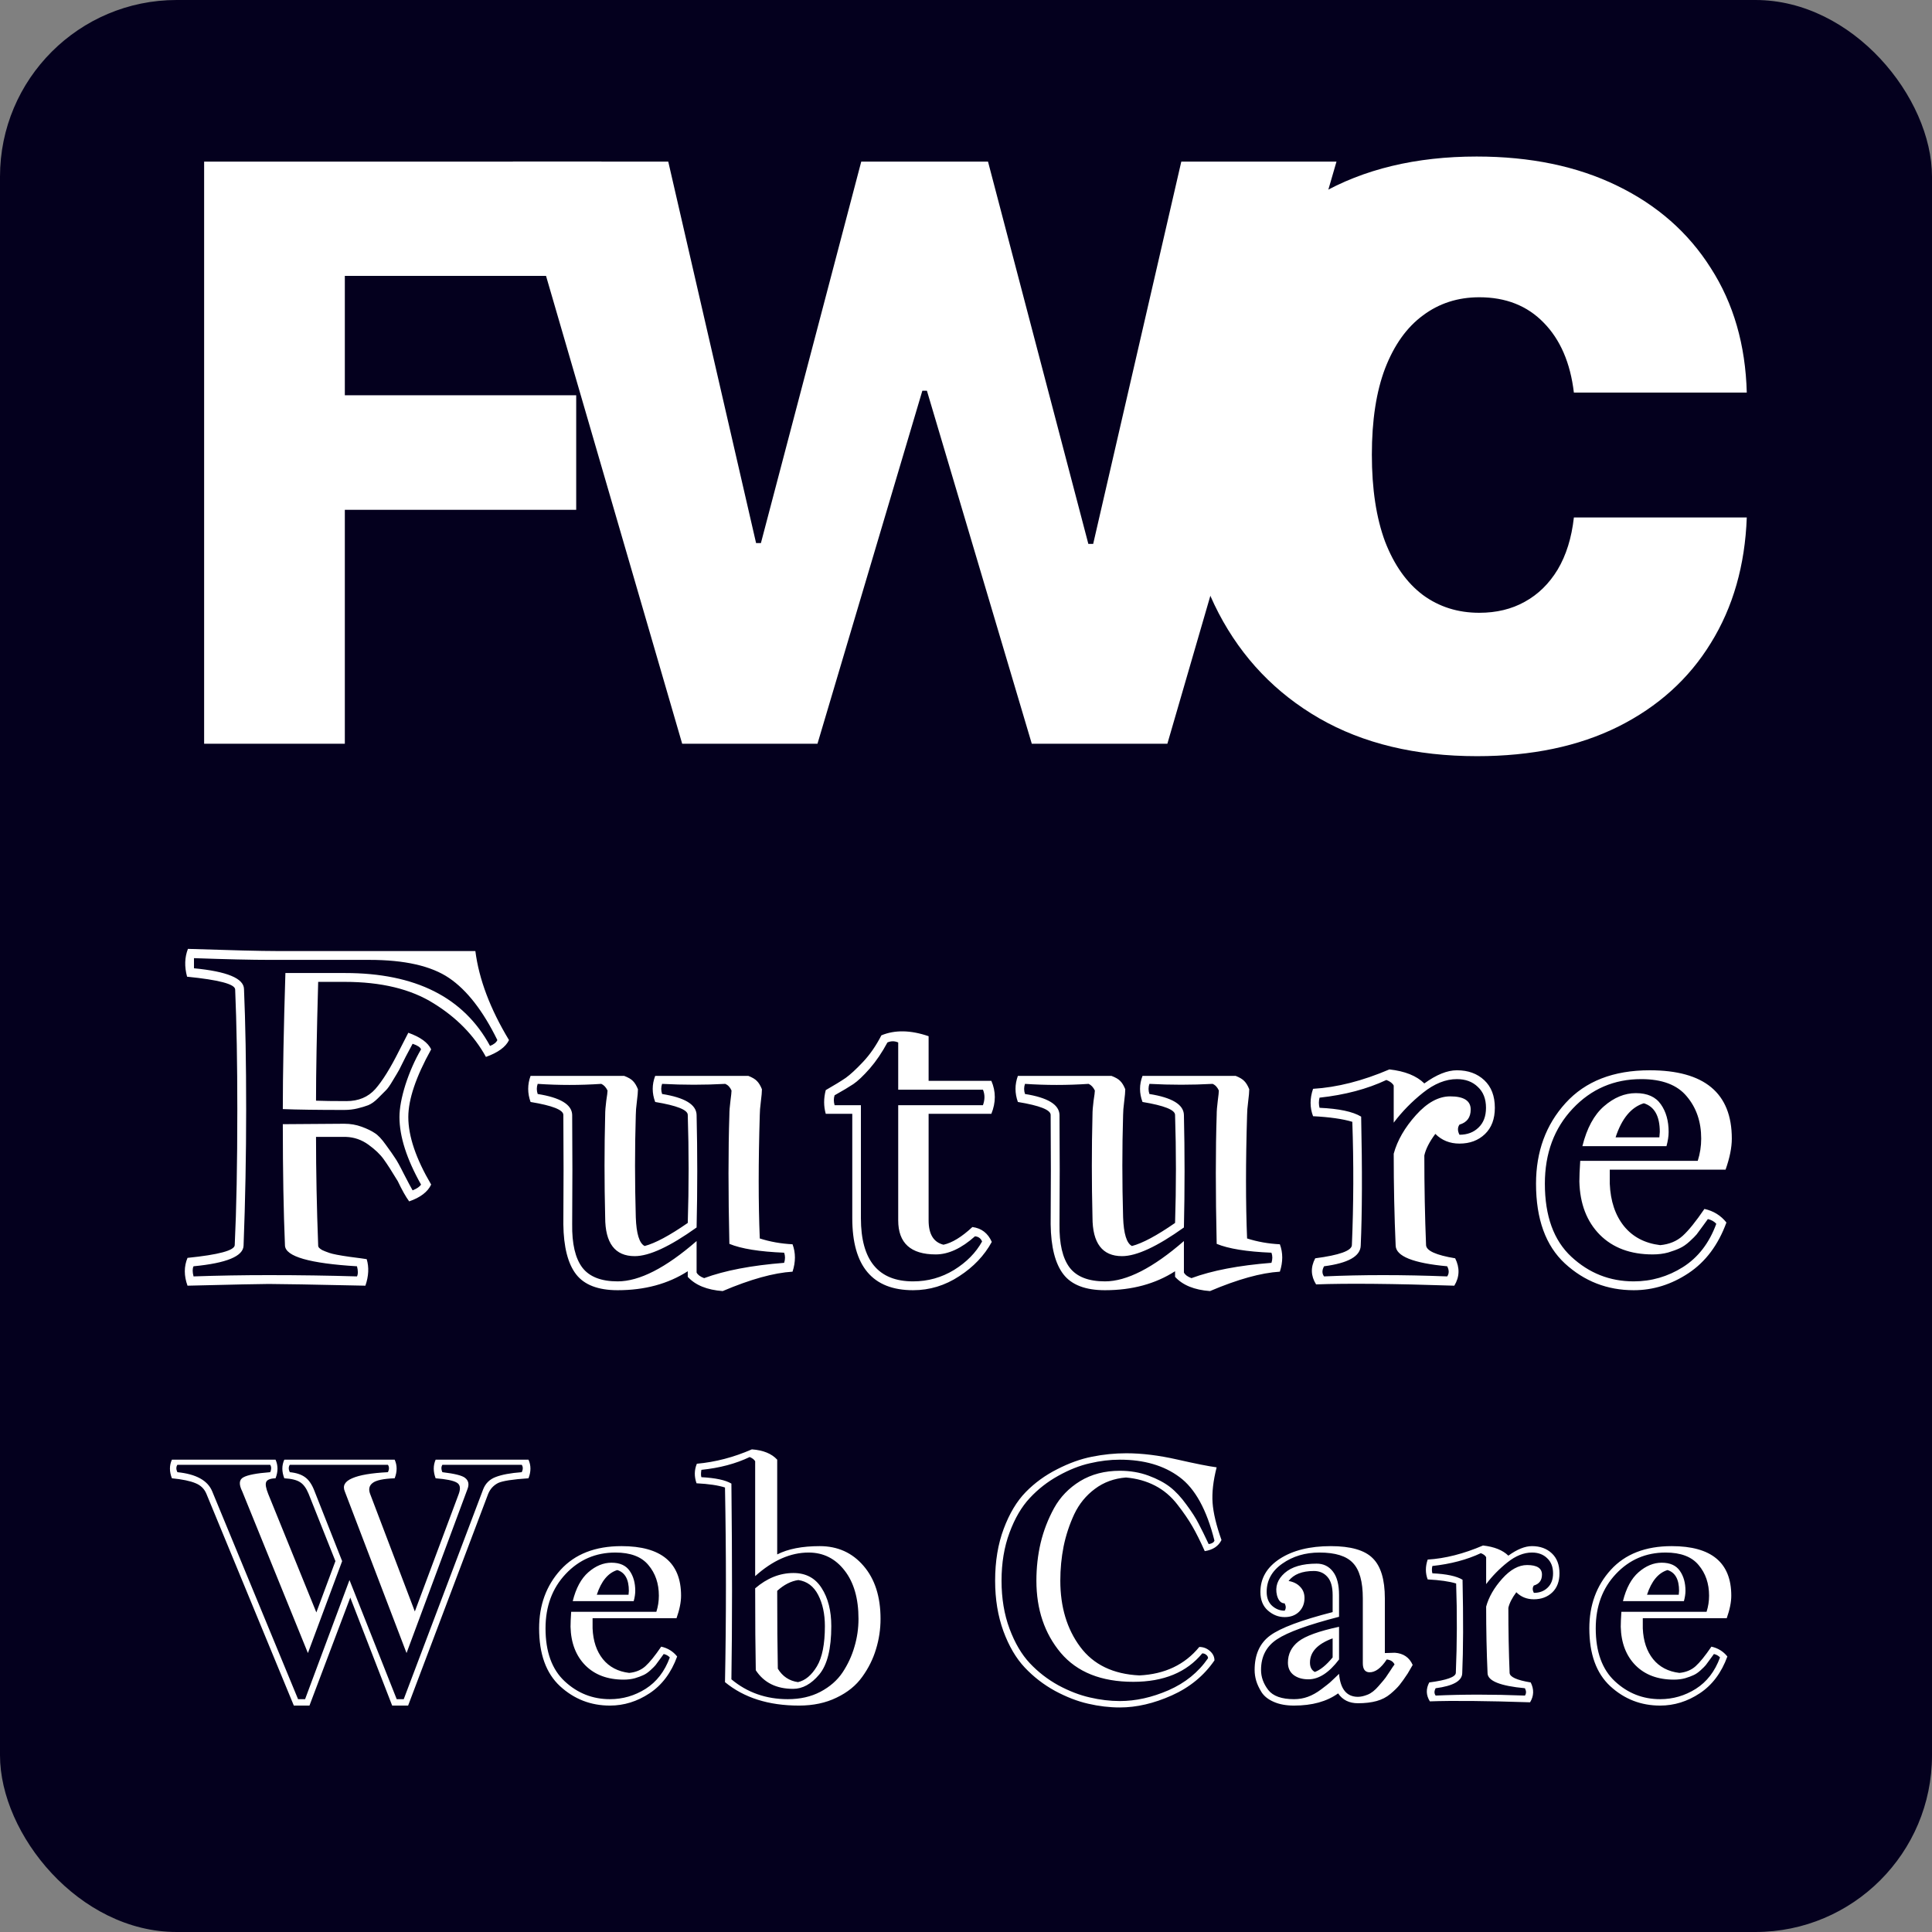 <svg width="350" height="350" viewBox="0 0 350 350" fill="none" xmlns="http://www.w3.org/2000/svg">
<rect x="0" y="0" width="350" height="350" fill="#808080" stroke="none"/>
<rect width="350" height="350" rx="32" fill="#04001E"/>
<path d="M267.579 136.988C256.476 136.988 246.949 134.703 238.999 130.134C231.094 125.565 225.017 119.214 220.768 111.081C216.519 102.902 214.394 93.444 214.394 82.706C214.394 71.923 216.519 62.465 220.768 54.332C225.063 46.153 231.163 39.779 239.067 35.21C247.017 30.641 256.498 28.357 267.51 28.357C277.242 28.357 285.718 30.116 292.937 33.634C300.202 37.152 305.868 42.133 309.934 48.575C314.047 54.972 316.217 62.488 316.445 71.124H285.124C284.484 65.732 282.657 61.506 279.641 58.444C276.671 55.383 272.787 53.852 267.99 53.852C264.106 53.852 260.702 54.949 257.778 57.142C254.854 59.289 252.569 62.488 250.924 66.737C249.325 70.941 248.525 76.15 248.525 82.364C248.525 88.578 249.325 93.832 250.924 98.127C252.569 102.376 254.854 105.598 257.778 107.791C260.702 109.938 264.106 111.012 267.99 111.012C271.097 111.012 273.838 110.35 276.214 109.025C278.636 107.699 280.623 105.758 282.177 103.199C283.73 100.594 284.713 97.442 285.124 93.741H316.445C316.126 102.422 313.955 110.007 309.934 116.495C305.959 122.983 300.362 128.032 293.143 131.642C285.969 135.206 277.448 136.988 267.579 136.988Z" fill="white"/>
<path d="M36.981 134.735V29.28H108.966V49.98H62.469V71.606H104.384V92.357H62.469V134.735H36.981Z" fill="white"/>
<path d="M123.584 134.735L92.895 29.28H121.061L136.971 98.382H137.847L156.023 29.28H178.988L197.165 98.536H198.04L214.003 29.28H242.117L211.48 134.735H186.918L167.918 70.782H167.094L148.094 134.735H123.584Z" fill="white"/>
<path d="M62.68 205.961H57.25C57.25 212.159 57.38 218.721 57.641 225.648C57.641 225.805 57.706 225.948 57.836 226.078C57.966 226.208 58.148 226.339 58.383 226.469C58.643 226.599 59.073 226.768 59.672 226.977C60.271 227.185 61.482 227.419 63.305 227.68C65.128 227.914 66.169 228.057 66.43 228.109C66.872 229.568 66.794 231.169 66.195 232.914C56.586 232.706 50.753 232.602 48.695 232.602C47.289 232.602 42.38 232.706 33.969 232.914C33.318 231.117 33.318 229.438 33.969 227.875C39.62 227.302 42.471 226.534 42.523 225.57C42.836 219.06 42.992 210.87 42.992 201C42.992 192.615 42.862 185.362 42.602 179.242C42.55 178.279 39.646 177.51 33.891 176.938C33.396 175.115 33.448 173.435 34.047 171.898C42.042 172.159 47.341 172.289 49.945 172.289H86.117C86.768 177.393 88.799 182.771 92.211 188.422C91.612 189.672 90.219 190.688 88.031 191.469C85.896 187.589 82.745 184.359 78.578 181.781C74.438 179.177 69.06 177.875 62.445 177.875H57.641C57.38 187.224 57.25 194.398 57.25 199.398C58.526 199.451 60.362 199.477 62.758 199.477C64.945 199.477 66.69 198.747 67.992 197.289C69.294 195.805 70.727 193.5 72.289 190.375L73.969 187.094C76.156 187.875 77.537 188.878 78.109 190.102C75.349 195.076 73.969 199.164 73.969 202.367C73.969 205.831 75.349 209.906 78.109 214.594C77.484 215.922 76.156 216.938 74.125 217.641C73.526 216.833 72.836 215.609 72.055 213.969C70.987 212.198 70.141 210.883 69.516 210.023C68.891 209.138 67.966 208.253 66.742 207.367C65.518 206.482 64.164 206.013 62.68 205.961ZM51.234 203.656L62.367 203.578C63.487 203.578 64.542 203.76 65.531 204.125C66.521 204.49 67.302 204.867 67.875 205.258C68.474 205.622 69.151 206.339 69.906 207.406C70.688 208.474 71.234 209.255 71.547 209.75C71.885 210.219 72.432 211.208 73.188 212.719C73.969 214.229 74.49 215.206 74.75 215.648C75.557 215.31 76.065 214.958 76.273 214.594C73.669 209.958 72.367 205.883 72.367 202.367C72.367 200.753 72.732 198.786 73.461 196.469C74.216 194.151 75.154 192.029 76.273 190.102C76.169 189.737 75.662 189.398 74.75 189.086C74.542 189.451 74.125 190.232 73.5 191.43C72.901 192.628 72.51 193.409 72.328 193.773C72.146 194.112 71.768 194.75 71.195 195.688C70.648 196.625 70.206 197.25 69.867 197.562C69.555 197.875 69.086 198.344 68.461 198.969C67.862 199.568 67.276 199.984 66.703 200.219C66.156 200.427 65.505 200.622 64.75 200.805C63.995 200.987 63.2 201.078 62.367 201.078C57.497 201.078 53.786 201.026 51.234 200.922C51.234 194.62 51.391 186.404 51.703 176.273H62.523C75.258 176.273 84.008 180.674 88.773 189.477C89.451 189.216 89.893 188.865 90.102 188.422C87.497 183.109 84.581 179.359 81.352 177.172C78.122 174.984 73.305 173.891 66.898 173.891H48.852C45.596 173.891 41.026 173.786 35.141 173.578V175.414C41.13 175.987 44.151 177.237 44.203 179.164C44.464 185.284 44.594 192.562 44.594 201C44.594 209.255 44.438 217.471 44.125 225.648C44.073 227.576 41.052 228.826 35.062 229.398C34.854 229.815 34.854 230.427 35.062 231.234C39.49 231.078 44.034 231 48.695 231C54.242 231 59.568 231.078 64.672 231.234C64.88 230.818 64.88 230.206 64.672 229.398C56.078 228.878 51.729 227.628 51.625 225.648C51.365 219.503 51.234 212.172 51.234 203.656ZM124.594 221.547C124.802 215.036 124.802 208.513 124.594 201.977C124.594 201.065 122.628 200.284 118.695 199.633C118.096 198.044 118.096 196.469 118.695 194.906H135.57C136.299 195.193 136.82 195.505 137.133 195.844C137.471 196.182 137.771 196.677 138.031 197.328C138.031 197.797 137.966 198.539 137.836 199.555C137.706 200.57 137.641 201.378 137.641 201.977C137.38 210.544 137.38 218.005 137.641 224.359C139.516 224.958 141.495 225.31 143.578 225.414C144.151 226.951 144.151 228.604 143.578 230.375C140.167 230.583 135.948 231.755 130.922 233.891C128.083 233.682 125.974 232.823 124.594 231.312V230.297C121.026 232.589 116.794 233.734 111.898 233.734C108.357 233.734 105.844 232.771 104.359 230.844C102.875 228.917 102.107 225.896 102.055 221.781C102.107 215.245 102.107 208.643 102.055 201.977C102.055 201.065 100.076 200.284 96.117 199.633C95.544 198.044 95.544 196.469 96.117 194.906H113.07C113.826 195.193 114.359 195.505 114.672 195.844C115.01 196.182 115.31 196.677 115.57 197.328C115.57 197.797 115.505 198.539 115.375 199.555C115.245 200.57 115.18 201.378 115.18 201.977C114.997 208.044 114.997 214.229 115.18 220.531C115.284 223.5 115.818 225.232 116.781 225.727C118.682 225.232 121.286 223.839 124.594 221.547ZM126.195 201.977C126.352 208.747 126.352 215.544 126.195 222.367C121.352 225.831 117.615 227.562 114.984 227.562C111.417 227.562 109.633 225.219 109.633 220.531C109.477 214.229 109.477 208.044 109.633 201.977C109.633 201.273 109.698 200.427 109.828 199.438C109.984 198.448 110.062 197.823 110.062 197.562C109.776 196.964 109.398 196.56 108.93 196.352C105.076 196.612 101.234 196.612 97.406 196.352C97.198 196.951 97.198 197.562 97.406 198.188C101.521 198.839 103.604 200.102 103.656 201.977C103.708 208.591 103.708 215.193 103.656 221.781C103.604 225.323 104.216 227.94 105.492 229.633C106.768 231.299 108.904 232.133 111.898 232.133C115.831 232.133 120.596 229.698 126.195 224.828V230.531C126.404 230.948 126.859 231.286 127.562 231.547C131.286 230.167 136.117 229.242 142.055 228.773C142.263 228.122 142.263 227.51 142.055 226.938C137.576 226.755 134.268 226.221 132.133 225.336C131.924 216.039 131.924 208.253 132.133 201.977C132.133 201.273 132.198 200.427 132.328 199.438C132.458 198.448 132.523 197.823 132.523 197.562C132.263 196.964 131.885 196.56 131.391 196.352C127.615 196.56 123.799 196.56 119.945 196.352C119.737 196.951 119.737 197.562 119.945 198.188C124.06 198.839 126.143 200.102 126.195 201.977ZM162.719 200.219H178.07C178.435 199.203 178.435 198.266 178.07 197.406H162.719V188.852C162.068 188.565 161.417 188.565 160.766 188.852C159.802 190.648 158.734 192.224 157.562 193.578C156.391 194.906 155.401 195.844 154.594 196.391C153.812 196.911 152.68 197.589 151.195 198.422C151.013 198.969 151.013 199.568 151.195 200.219H155.961V220.688C155.961 228.318 159.112 232.133 165.414 232.133C168.096 232.133 170.57 231.443 172.836 230.062C175.102 228.656 176.794 226.938 177.914 224.906C177.68 224.333 177.25 224.021 176.625 223.969C174.177 226.156 171.807 227.25 169.516 227.25C164.984 227.25 162.719 225.193 162.719 221.078V200.219ZM176.156 222.289C177.797 222.497 178.969 223.396 179.672 224.984C178.318 227.458 176.352 229.529 173.773 231.195C171.195 232.888 168.409 233.734 165.414 233.734C158.07 233.734 154.398 229.385 154.398 220.688V201.781H149.594C149.203 200.401 149.203 198.969 149.594 197.484C151.182 196.573 152.393 195.831 153.227 195.258C154.06 194.659 155.102 193.695 156.352 192.367C157.602 191.039 158.708 189.438 159.672 187.562C162.12 186.547 164.971 186.599 168.227 187.719V195.805H179.594C180.427 197.732 180.427 199.724 179.594 201.781H168.227V221.078C168.227 223.578 169.125 225.049 170.922 225.492C172.484 225.154 174.229 224.086 176.156 222.289ZM212.875 221.547C213.083 215.036 213.083 208.513 212.875 201.977C212.875 201.065 210.909 200.284 206.977 199.633C206.378 198.044 206.378 196.469 206.977 194.906H223.852C224.581 195.193 225.102 195.505 225.414 195.844C225.753 196.182 226.052 196.677 226.312 197.328C226.312 197.797 226.247 198.539 226.117 199.555C225.987 200.57 225.922 201.378 225.922 201.977C225.661 210.544 225.661 218.005 225.922 224.359C227.797 224.958 229.776 225.31 231.859 225.414C232.432 226.951 232.432 228.604 231.859 230.375C228.448 230.583 224.229 231.755 219.203 233.891C216.365 233.682 214.255 232.823 212.875 231.312V230.297C209.307 232.589 205.076 233.734 200.18 233.734C196.638 233.734 194.125 232.771 192.641 230.844C191.156 228.917 190.388 225.896 190.336 221.781C190.388 215.245 190.388 208.643 190.336 201.977C190.336 201.065 188.357 200.284 184.398 199.633C183.826 198.044 183.826 196.469 184.398 194.906H201.352C202.107 195.193 202.641 195.505 202.953 195.844C203.292 196.182 203.591 196.677 203.852 197.328C203.852 197.797 203.786 198.539 203.656 199.555C203.526 200.57 203.461 201.378 203.461 201.977C203.279 208.044 203.279 214.229 203.461 220.531C203.565 223.5 204.099 225.232 205.062 225.727C206.964 225.232 209.568 223.839 212.875 221.547ZM214.477 201.977C214.633 208.747 214.633 215.544 214.477 222.367C209.633 225.831 205.896 227.562 203.266 227.562C199.698 227.562 197.914 225.219 197.914 220.531C197.758 214.229 197.758 208.044 197.914 201.977C197.914 201.273 197.979 200.427 198.109 199.438C198.266 198.448 198.344 197.823 198.344 197.562C198.057 196.964 197.68 196.56 197.211 196.352C193.357 196.612 189.516 196.612 185.688 196.352C185.479 196.951 185.479 197.562 185.688 198.188C189.802 198.839 191.885 200.102 191.938 201.977C191.99 208.591 191.99 215.193 191.938 221.781C191.885 225.323 192.497 227.94 193.773 229.633C195.049 231.299 197.185 232.133 200.18 232.133C204.112 232.133 208.878 229.698 214.477 224.828V230.531C214.685 230.948 215.141 231.286 215.844 231.547C219.568 230.167 224.398 229.242 230.336 228.773C230.544 228.122 230.544 227.51 230.336 226.938C225.857 226.755 222.549 226.221 220.414 225.336C220.206 216.039 220.206 208.253 220.414 201.977C220.414 201.273 220.479 200.427 220.609 199.438C220.74 198.448 220.805 197.823 220.805 197.562C220.544 196.964 220.167 196.56 219.672 196.352C215.896 196.56 212.081 196.56 208.227 196.352C208.018 196.951 208.018 197.562 208.227 198.188C212.341 198.839 214.424 200.102 214.477 201.977ZM252.484 209.008C253.135 206.612 254.477 204.281 256.508 202.016C258.539 199.75 260.609 198.617 262.719 198.617C265.193 198.617 266.43 199.411 266.43 201C266.43 202.432 265.753 203.344 264.398 203.734C264.034 204.255 264.034 204.867 264.398 205.57C265.805 205.57 266.951 205.141 267.836 204.281C268.747 203.422 269.203 202.224 269.203 200.688C269.203 199.073 268.708 197.81 267.719 196.898C266.755 195.961 265.492 195.492 263.93 195.492C261.898 195.492 259.854 196.312 257.797 197.953C255.766 199.568 253.995 201.378 252.484 203.383V196.664C252.276 196.247 251.833 195.909 251.156 195.648C247.667 197.289 243.63 198.357 239.047 198.852C238.891 199.477 238.891 200.089 239.047 200.688C242.562 200.844 245.076 201.378 246.586 202.289C246.794 212.003 246.768 219.789 246.508 225.648C246.456 227.576 244.242 228.826 239.867 229.398C239.477 230.102 239.477 230.714 239.867 231.234C246.69 230.922 254.125 230.922 262.172 231.234C262.536 230.714 262.536 230.102 262.172 229.398C256 228.826 252.888 227.576 252.836 225.648C252.602 220.362 252.484 214.815 252.484 209.008ZM258.344 225.57C258.396 226.586 260.154 227.38 263.617 227.953C264.477 229.672 264.424 231.326 263.461 232.914C252.419 232.549 244.073 232.471 238.422 232.68C237.458 231.143 237.406 229.568 238.266 227.953C242.641 227.38 244.854 226.586 244.906 225.57C245.219 218.148 245.245 210.701 244.984 203.227C243.266 202.706 240.896 202.367 237.875 202.211C237.276 200.648 237.276 198.995 237.875 197.25C242.224 196.99 246.833 195.818 251.703 193.734C254.516 194.047 256.625 194.893 258.031 196.273C260.219 194.685 262.185 193.891 263.93 193.891C265.961 193.891 267.615 194.49 268.891 195.688C270.167 196.885 270.805 198.552 270.805 200.688C270.805 202.719 270.206 204.307 269.008 205.453C267.81 206.599 266.273 207.172 264.398 207.172C262.654 207.172 261.195 206.586 260.023 205.414C258.956 206.846 258.292 208.148 258.031 209.32C258.031 214.971 258.135 220.388 258.344 225.57ZM296.352 198.031C298.435 198.031 299.945 198.708 300.883 200.062C301.82 201.391 302.289 203.057 302.289 205.062C302.289 205.818 302.159 206.677 301.898 207.641H286.664C287.471 204.385 288.773 201.977 290.57 200.414C292.393 198.826 294.32 198.031 296.352 198.031ZM286.273 210.297H307.562C307.979 208.995 308.188 207.654 308.188 206.273C308.188 203.227 307.315 200.674 305.57 198.617C303.852 196.534 301.104 195.492 297.328 195.492C292.406 195.492 288.266 197.276 284.906 200.844C281.547 204.411 279.867 208.943 279.867 214.438C279.867 220.297 281.469 224.711 284.672 227.68C287.875 230.648 291.638 232.133 295.961 232.133C299.164 232.133 302.133 231.273 304.867 229.555C307.628 227.81 309.646 225.193 310.922 221.703C310.557 221.286 310.049 221 309.398 220.844C309.294 221 308.982 221.43 308.461 222.133C307.966 222.81 307.602 223.305 307.367 223.617C307.133 223.904 306.703 224.333 306.078 224.906C305.479 225.453 304.893 225.857 304.32 226.117C303.773 226.378 303.07 226.638 302.211 226.898C301.352 227.133 300.414 227.25 299.398 227.25C295.388 227.25 292.198 226.065 289.828 223.695C287.458 221.299 286.221 218.083 286.117 214.047C286.117 213.135 286.169 211.885 286.273 210.297ZM308.773 219.008C310.414 219.372 311.742 220.193 312.758 221.469C311.273 225.531 308.982 228.591 305.883 230.648C302.784 232.706 299.477 233.734 295.961 233.734C291.169 233.734 287.016 232.12 283.5 228.891C280.01 225.661 278.266 220.844 278.266 214.438C278.266 208.63 280.049 203.76 283.617 199.828C287.211 195.87 292.289 193.891 298.852 193.891C308.773 193.891 313.734 198.018 313.734 206.273C313.734 207.888 313.357 209.763 312.602 211.898H291.625V214.438C291.755 217.589 292.615 220.154 294.203 222.133C295.792 224.086 297.979 225.232 300.766 225.57C302.406 225.414 303.76 224.854 304.828 223.891C305.896 222.927 307.211 221.299 308.773 219.008ZM300.688 205.062C300.688 202.198 299.724 200.466 297.797 199.867C295.505 200.57 293.799 202.628 292.68 206.039H300.609C300.609 205.935 300.622 205.779 300.648 205.57C300.674 205.362 300.688 205.193 300.688 205.062ZM49.918 267.805C48.955 267.842 48.389 268.069 48.219 268.484C48.049 268.881 48.172 269.598 48.587 270.637L57.31 292.104L60.765 282.814L55.894 270.58C55.478 269.579 54.968 268.89 54.364 268.513C53.76 268.116 52.807 267.88 51.504 267.805C51.032 266.596 51.032 265.473 51.504 264.435H71.498C71.97 265.473 71.97 266.596 71.498 267.805C69.459 267.88 68.128 268.163 67.505 268.654C66.882 269.126 66.731 269.787 67.052 270.637L75.151 291.934L83.109 270.637C83.487 269.598 83.355 268.909 82.713 268.569C82.09 268.211 80.825 267.956 78.918 267.805C78.465 266.596 78.465 265.473 78.918 264.435H95.74C96.212 265.473 96.212 266.596 95.74 267.805C92.889 267.993 91.058 268.277 90.246 268.654C89.397 269.089 88.792 269.749 88.434 270.637L73.934 308.982H71.045L63.455 289.413L56.063 308.982H53.231L37.4 270.637C37.023 269.712 36.352 269.06 35.39 268.683C34.446 268.286 33.03 267.993 31.142 267.805C30.67 266.596 30.67 265.473 31.142 264.435H49.918C50.39 265.473 50.39 266.596 49.918 267.805ZM48.955 265.369H32.133C31.887 265.747 31.887 266.19 32.133 266.7C35.531 267.04 37.636 268.201 38.448 270.184L53.996 307.821H55.27L63.313 286.241L71.866 307.821H73.141L87.527 269.815C87.943 268.739 88.698 267.993 89.793 267.578C90.907 267.144 92.483 266.851 94.522 266.7C94.768 266.19 94.768 265.747 94.522 265.369H80.136C79.909 265.747 79.909 266.19 80.136 266.7C82.382 266.965 83.761 267.314 84.27 267.748C84.894 268.239 85.026 268.928 84.667 269.815L73.65 299.467L62.464 270.184C62.03 269.164 62.473 268.371 63.795 267.805C65.117 267.219 67.278 266.851 70.28 266.7C70.526 266.19 70.526 265.747 70.28 265.369H52.495C52.25 265.747 52.25 266.19 52.495 266.7C53.685 266.813 54.619 267.125 55.299 267.635C55.978 268.126 56.545 268.975 56.998 270.184L61.982 282.814L55.78 299.467L43.886 270.184C43.244 268.9 43.31 268.05 44.084 267.635C44.858 267.201 46.482 266.889 48.955 266.7C49.182 266.19 49.182 265.747 48.955 265.369ZM110.778 283.098C112.289 283.098 113.384 283.589 114.063 284.57C114.743 285.533 115.083 286.742 115.083 288.195C115.083 288.743 114.989 289.366 114.8 290.064H103.755C104.34 287.704 105.284 285.958 106.587 284.825C107.909 283.674 109.306 283.098 110.778 283.098ZM103.472 291.99H118.906C119.208 291.046 119.359 290.074 119.359 289.073C119.359 286.864 118.727 285.014 117.462 283.522C116.216 282.012 114.224 281.257 111.486 281.257C107.918 281.257 104.916 282.55 102.48 285.137C100.045 287.723 98.827 291.008 98.827 294.992C98.827 299.24 99.988 302.44 102.311 304.593C104.633 306.745 107.361 307.821 110.495 307.821C112.817 307.821 114.97 307.198 116.952 305.952C118.953 304.687 120.417 302.79 121.342 300.26C121.077 299.958 120.709 299.75 120.237 299.637C120.162 299.75 119.935 300.062 119.558 300.571C119.199 301.062 118.935 301.421 118.765 301.647C118.595 301.855 118.283 302.167 117.83 302.582C117.396 302.979 116.971 303.271 116.556 303.46C116.159 303.649 115.649 303.838 115.026 304.026C114.403 304.196 113.724 304.281 112.987 304.281C110.08 304.281 107.767 303.422 106.049 301.704C104.331 299.967 103.434 297.635 103.358 294.709C103.358 294.048 103.396 293.142 103.472 291.99ZM119.784 298.306C120.974 298.57 121.937 299.165 122.673 300.09C121.597 303.035 119.935 305.254 117.688 306.745C115.442 308.237 113.044 308.982 110.495 308.982C107.021 308.982 104.01 307.812 101.461 305.471C98.931 303.13 97.666 299.637 97.666 294.992C97.666 290.782 98.959 287.251 101.546 284.4C104.151 281.531 107.833 280.096 112.591 280.096C119.784 280.096 123.381 283.088 123.381 289.073C123.381 290.244 123.107 291.603 122.56 293.151H107.352V294.992C107.446 297.277 108.069 299.136 109.221 300.571C110.372 301.987 111.958 302.818 113.979 303.063C115.168 302.95 116.15 302.544 116.924 301.846C117.698 301.147 118.651 299.967 119.784 298.306ZM113.922 288.195C113.922 286.118 113.223 284.863 111.826 284.429C110.165 284.938 108.928 286.43 108.116 288.903H113.865C113.865 288.828 113.875 288.715 113.894 288.563C113.912 288.412 113.922 288.29 113.922 288.195ZM143.743 284.967C145.99 284.967 147.689 285.873 148.841 287.686C150.011 289.498 150.597 291.801 150.597 294.596C150.597 298.693 149.87 301.61 148.416 303.347C146.962 305.084 145.386 305.952 143.687 305.952C140.647 305.952 138.391 304.829 136.918 302.582C136.842 298.806 136.805 293.859 136.805 287.742C138.957 285.892 141.27 284.967 143.743 284.967ZM127.062 266.275C126.968 266.861 126.968 267.304 127.062 267.606C129.611 267.739 131.424 268.126 132.5 268.768C132.651 282.852 132.651 294.671 132.5 304.225C135.37 306.622 138.778 307.821 142.724 307.821C144.951 307.821 146.915 307.378 148.614 306.49C150.332 305.584 151.673 304.413 152.636 302.979C153.599 301.525 154.316 299.977 154.788 298.334C155.279 296.691 155.524 295.002 155.524 293.265C155.524 289.583 154.684 286.666 153.004 284.514C151.324 282.342 149.152 281.257 146.49 281.257C143.205 281.257 139.977 282.682 136.805 285.533V264.718C136.635 264.416 136.304 264.161 135.813 263.953C133.302 265.161 130.385 265.936 127.062 266.275ZM136.21 262.565C138.268 262.716 139.797 263.34 140.798 264.435V281.597C142.761 280.596 145.329 280.096 148.501 280.096C151.748 280.096 154.392 281.285 156.431 283.664C158.489 286.043 159.518 289.243 159.518 293.265C159.518 295.153 159.244 296.984 158.696 298.759C158.168 300.534 157.337 302.204 156.204 303.771C155.09 305.339 153.542 306.594 151.56 307.538C149.596 308.501 147.321 308.982 144.734 308.982C139.24 308.982 134.775 307.566 131.339 304.734C131.565 293.217 131.565 281.465 131.339 269.476C130.112 269.079 128.394 268.824 126.185 268.711C125.75 267.484 125.769 266.304 126.241 265.171C129.602 264.869 132.925 264 136.21 262.565ZM149.436 294.596C149.436 292.387 149.03 290.499 148.218 288.932C147.406 287.365 146.207 286.468 144.621 286.241C143.299 286.43 142.025 287.081 140.798 288.195C140.798 293.897 140.836 298.598 140.911 302.299C141.761 303.696 142.979 304.508 144.564 304.734C145.886 304.432 147.028 303.479 147.991 301.874C148.954 300.269 149.436 297.843 149.436 294.596ZM202.876 308.161C205.746 308.161 208.682 307.51 211.684 306.207C214.704 304.885 217.093 302.95 218.849 300.401C218.849 300.156 218.735 299.948 218.509 299.778C218.301 299.608 218.065 299.523 217.801 299.523C214.969 302.96 210.806 304.678 205.312 304.678C199.515 304.678 195.135 302.931 192.171 299.438C189.226 295.927 187.753 291.565 187.753 286.354C187.753 283.994 188.008 281.719 188.518 279.529C189.046 277.32 189.858 275.215 190.953 273.214C192.067 271.194 193.644 269.561 195.683 268.314C197.741 267.068 200.138 266.445 202.876 266.445C204.745 266.445 206.473 266.738 208.059 267.323C209.645 267.909 210.947 268.598 211.967 269.391C212.986 270.184 213.978 271.25 214.94 272.591C215.922 273.912 216.659 275.064 217.149 276.046C217.659 277.009 218.263 278.236 218.962 279.728C219.528 279.652 219.878 279.444 220.01 279.104C218.613 273.497 216.498 269.655 213.666 267.578C210.853 265.482 207.256 264.435 202.876 264.435C201.101 264.435 199.289 264.652 197.438 265.086C195.588 265.501 193.681 266.257 191.718 267.352C189.773 268.428 188.055 269.768 186.563 271.373C185.072 272.959 183.845 275.055 182.882 277.66C181.919 280.247 181.438 283.145 181.438 286.354C181.438 289.564 181.919 292.462 182.882 295.049C183.845 297.635 185.072 299.722 186.563 301.308C188.055 302.894 189.773 304.225 191.718 305.301C193.681 306.358 195.588 307.094 197.438 307.51C199.289 307.944 201.101 308.161 202.876 308.161ZM218.254 281.002C217.442 279.189 216.696 277.698 216.017 276.527C215.337 275.338 214.431 274.016 213.298 272.562C212.165 271.09 210.815 269.948 209.248 269.136C207.681 268.324 205.925 267.833 203.98 267.663C201.828 267.833 199.95 268.522 198.345 269.73C196.74 270.92 195.494 272.449 194.606 274.318C193.738 276.188 193.096 278.132 192.681 280.152C192.284 282.154 192.086 284.221 192.086 286.354C192.086 291.112 193.285 295.105 195.683 298.334C198.08 301.562 201.658 303.29 206.416 303.517C211.023 303.29 214.638 301.572 217.263 298.362C217.999 298.362 218.641 298.608 219.188 299.099C219.736 299.571 220.01 300.137 220.01 300.798C218.103 303.573 215.526 305.688 212.278 307.142C209.031 308.595 205.897 309.322 202.876 309.322C200.988 309.322 199.072 309.096 197.127 308.643C195.201 308.208 193.2 307.434 191.123 306.32C189.065 305.188 187.243 303.781 185.657 302.101C184.071 300.42 182.778 298.221 181.777 295.502C180.777 292.764 180.276 289.715 180.276 286.354C180.276 282.843 180.796 279.709 181.834 276.952C182.872 274.177 184.203 271.958 185.827 270.297C187.451 268.635 189.348 267.257 191.52 266.162C193.691 265.048 195.796 264.293 197.835 263.896C199.893 263.481 201.96 263.273 204.037 263.273C206.869 263.273 209.947 263.651 213.27 264.406C216.592 265.161 218.971 265.633 220.406 265.822C219.783 268.258 219.538 270.401 219.67 272.251C219.802 274.082 220.34 276.329 221.284 278.991C220.737 280.105 219.727 280.775 218.254 281.002ZM233.434 286.411C234.321 286.562 235.02 286.911 235.529 287.459C236.058 287.988 236.322 288.667 236.322 289.498C236.322 290.499 235.992 291.329 235.331 291.99C234.67 292.632 233.802 292.953 232.726 292.953C231.612 292.953 230.602 292.557 229.695 291.764C228.789 290.971 228.336 289.847 228.336 288.394C228.336 285.92 229.507 283.919 231.848 282.39C234.208 280.86 237.285 280.096 241.08 280.096C244.686 280.096 247.216 280.823 248.67 282.276C250.143 283.711 250.879 286.137 250.879 289.555V299.467L252.691 299.41C254.24 299.523 255.316 300.26 255.92 301.619L255.014 303.177C254.428 304.064 253.938 304.753 253.541 305.244C253.163 305.716 252.616 306.254 251.898 306.858C251.181 307.463 250.341 307.897 249.378 308.161C248.415 308.425 247.292 308.558 246.008 308.558C244.422 308.558 243.223 307.963 242.411 306.773C240.372 308.246 237.71 308.982 234.425 308.982C232.99 308.982 231.763 308.756 230.743 308.303C229.743 307.868 229.006 307.283 228.534 306.547C228.081 305.811 227.76 305.121 227.571 304.479C227.382 303.838 227.288 303.186 227.288 302.525C227.288 299.75 228.223 297.673 230.092 296.295C231.961 294.917 235.737 293.501 241.42 292.047V288.96C241.42 287.45 241.099 286.345 240.457 285.646C239.834 284.948 239.022 284.599 238.021 284.599C235.888 284.599 234.359 285.203 233.434 286.411ZM242.581 294.709V300.628C240.769 303.026 238.918 304.225 237.03 304.225C235.935 304.225 235.038 303.96 234.34 303.432C233.66 302.903 233.32 302.157 233.32 301.194C233.32 299.646 233.953 298.372 235.218 297.371C236.502 296.37 238.956 295.483 242.581 294.709ZM241.42 300.26V296.805C238.682 297.805 237.313 299.269 237.313 301.194C237.313 302.006 237.606 302.573 238.191 302.894C239.192 302.535 240.268 301.657 241.42 300.26ZM232.726 290.461C232.065 290.461 231.602 289.979 231.338 289.017C230.96 287.468 231.423 286.118 232.726 284.967C234.009 283.834 235.945 283.268 238.531 283.268C239.758 283.268 240.74 283.749 241.477 284.712C242.213 285.656 242.581 287.072 242.581 288.96V292.896C237.011 294.331 233.264 295.691 231.338 296.975C229.412 298.24 228.449 300.09 228.449 302.525C228.449 303.809 228.883 305.018 229.752 306.15C230.62 307.264 232.178 307.821 234.425 307.821C235.312 307.821 236.143 307.68 236.917 307.396C237.71 307.113 238.522 306.66 239.353 306.037C240.202 305.395 240.721 304.989 240.91 304.819C241.099 304.649 241.41 304.357 241.845 303.941C242.298 303.507 242.543 303.271 242.581 303.233C242.826 306.009 243.969 307.396 246.008 307.396C246.518 307.396 247.103 307.264 247.764 307C248.424 306.736 249.085 306.216 249.746 305.442C250.426 304.668 250.851 304.159 251.021 303.913C251.209 303.649 251.483 303.243 251.842 302.695C252.201 302.129 252.465 301.742 252.635 301.534C252.389 301.006 251.917 300.703 251.219 300.628C250.18 302.214 249.123 302.988 248.047 302.95C247.273 302.912 246.886 302.365 246.886 301.308V289.555C246.886 286.534 246.291 284.4 245.102 283.154C243.931 281.889 241.911 281.257 239.041 281.257C236.454 281.257 234.208 281.927 232.301 283.268C230.413 284.589 229.469 286.298 229.469 288.394C229.469 289.47 229.799 290.31 230.46 290.914C231.121 291.499 231.876 291.792 232.726 291.792C232.99 291.414 232.99 290.971 232.726 290.461ZM269.23 291.056C269.702 289.319 270.675 287.629 272.147 285.986C273.62 284.344 275.121 283.522 276.65 283.522C278.444 283.522 279.341 284.098 279.341 285.25C279.341 286.288 278.85 286.949 277.868 287.232C277.604 287.61 277.604 288.054 277.868 288.563C278.888 288.563 279.718 288.252 280.36 287.629C281.021 287.006 281.352 286.137 281.352 285.023C281.352 283.853 280.993 282.937 280.275 282.276C279.577 281.597 278.661 281.257 277.528 281.257C276.056 281.257 274.574 281.852 273.082 283.041C271.609 284.212 270.326 285.524 269.23 286.978V282.106C269.079 281.804 268.758 281.559 268.268 281.37C265.738 282.56 262.811 283.334 259.488 283.692C259.375 284.146 259.375 284.589 259.488 285.023C262.037 285.137 263.859 285.524 264.954 286.185C265.105 293.227 265.086 298.872 264.897 303.12C264.86 304.517 263.255 305.424 260.083 305.839C259.8 306.349 259.8 306.792 260.083 307.17C265.03 306.943 270.42 306.943 276.254 307.17C276.518 306.792 276.518 306.349 276.254 305.839C271.779 305.424 269.523 304.517 269.485 303.12C269.315 299.287 269.23 295.266 269.23 291.056ZM273.479 303.063C273.516 303.8 274.791 304.376 277.302 304.791C277.925 306.037 277.887 307.236 277.188 308.388C269.183 308.123 263.132 308.067 259.035 308.218C258.337 307.104 258.299 305.962 258.922 304.791C262.094 304.376 263.699 303.8 263.736 303.063C263.963 297.683 263.982 292.283 263.793 286.864C262.547 286.487 260.829 286.241 258.639 286.128C258.204 284.995 258.204 283.796 258.639 282.531C261.792 282.342 265.133 281.493 268.664 279.982C270.703 280.209 272.232 280.823 273.252 281.823C274.838 280.672 276.263 280.096 277.528 280.096C279.001 280.096 280.2 280.53 281.125 281.398C282.05 282.267 282.513 283.475 282.513 285.023C282.513 286.496 282.078 287.648 281.21 288.479C280.341 289.309 279.228 289.725 277.868 289.725C276.603 289.725 275.546 289.3 274.696 288.45C273.922 289.489 273.441 290.433 273.252 291.282C273.252 295.379 273.327 299.306 273.479 303.063ZM301.034 283.098C302.545 283.098 303.64 283.589 304.319 284.57C304.999 285.533 305.339 286.742 305.339 288.195C305.339 288.743 305.244 289.366 305.056 290.064H294.011C294.596 287.704 295.54 285.958 296.843 284.825C298.164 283.674 299.562 283.098 301.034 283.098ZM293.728 291.99H309.162C309.464 291.046 309.615 290.074 309.615 289.073C309.615 286.864 308.983 285.014 307.718 283.522C306.472 282.012 304.48 281.257 301.742 281.257C298.174 281.257 295.172 282.55 292.736 285.137C290.301 287.723 289.083 291.008 289.083 294.992C289.083 299.24 290.244 302.44 292.566 304.593C294.889 306.745 297.617 307.821 300.751 307.821C303.073 307.821 305.226 307.198 307.208 305.952C309.209 304.687 310.673 302.79 311.598 300.26C311.333 299.958 310.965 299.75 310.493 299.637C310.418 299.75 310.191 300.062 309.813 300.571C309.455 301.062 309.19 301.421 309.021 301.647C308.851 301.855 308.539 302.167 308.086 302.582C307.652 302.979 307.227 303.271 306.812 303.46C306.415 303.649 305.905 303.838 305.282 304.026C304.659 304.196 303.979 304.281 303.243 304.281C300.336 304.281 298.023 303.422 296.305 301.704C294.587 299.967 293.69 297.635 293.614 294.709C293.614 294.048 293.652 293.142 293.728 291.99ZM310.04 298.306C311.229 298.57 312.192 299.165 312.929 300.09C311.853 303.035 310.191 305.254 307.944 306.745C305.698 308.237 303.3 308.982 300.751 308.982C297.277 308.982 294.266 307.812 291.717 305.471C289.187 303.13 287.922 299.637 287.922 294.992C287.922 290.782 289.215 287.251 291.802 284.4C294.407 281.531 298.089 280.096 302.847 280.096C310.04 280.096 313.637 283.088 313.637 289.073C313.637 290.244 313.363 291.603 312.815 293.151H297.607V294.992C297.702 297.277 298.325 299.136 299.477 300.571C300.628 301.987 302.214 302.818 304.234 303.063C305.424 302.95 306.406 302.544 307.18 301.846C307.954 301.147 308.907 299.967 310.04 298.306ZM304.178 288.195C304.178 286.118 303.479 284.863 302.082 284.429C300.421 284.938 299.184 286.43 298.372 288.903H304.121C304.121 288.828 304.131 288.715 304.149 288.563C304.168 288.412 304.178 288.29 304.178 288.195Z" fill="white"/>
</svg>
